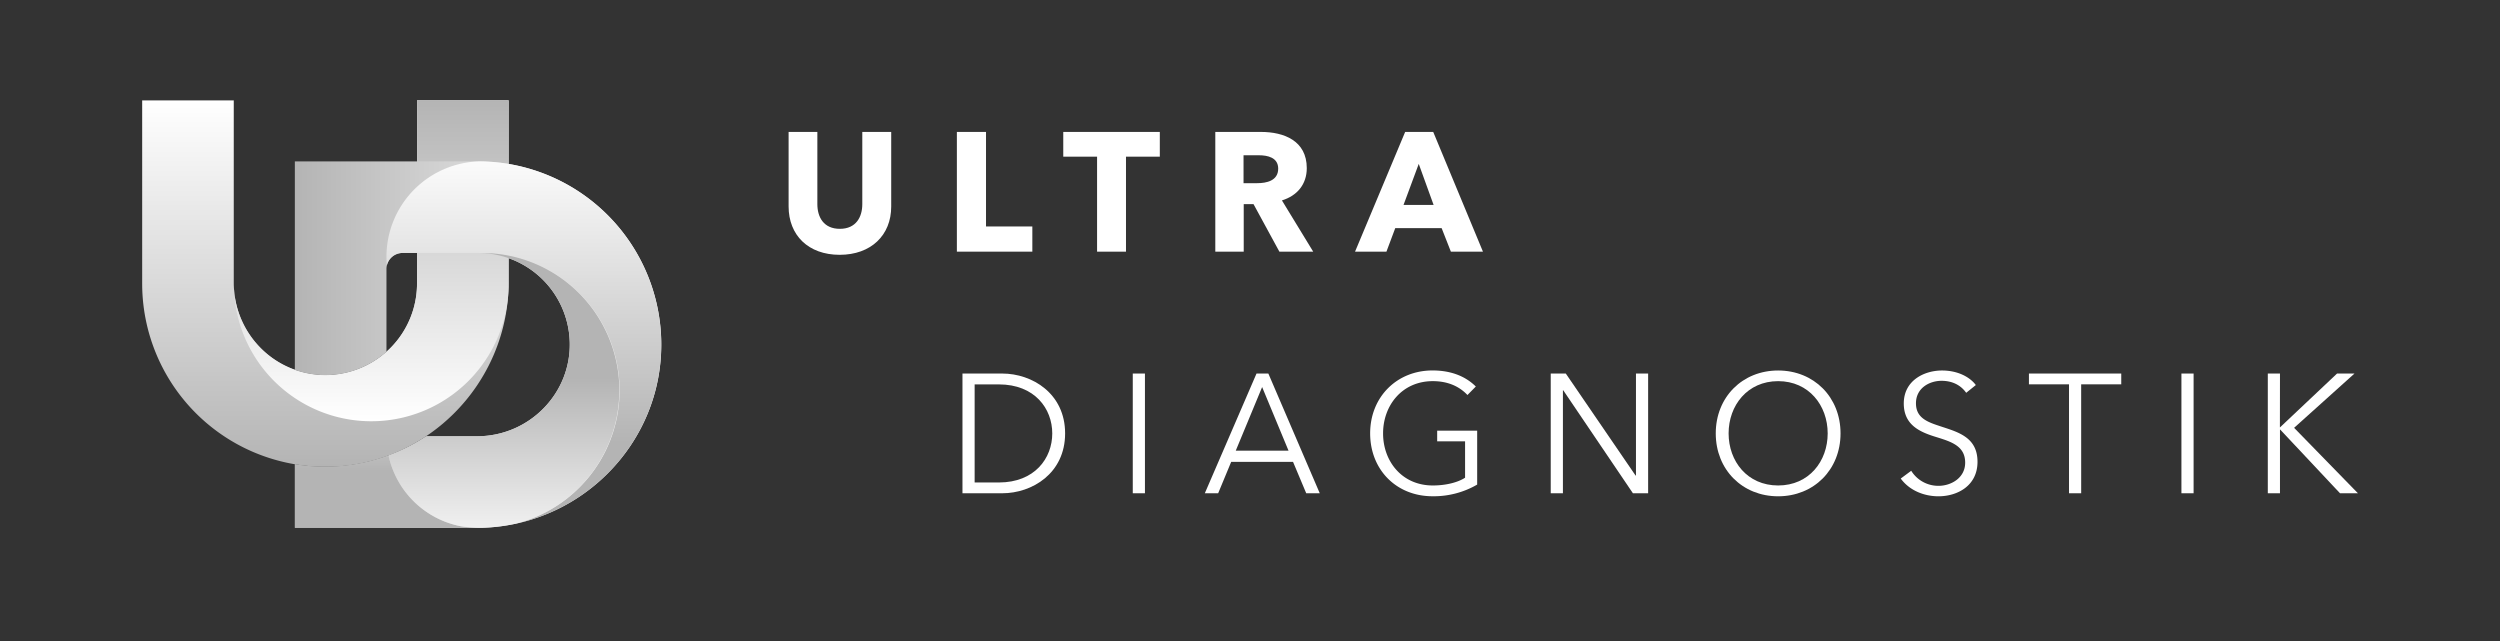 <svg id="UD_Blanco" data-name="UD Blanco" xmlns="http://www.w3.org/2000/svg" xmlns:xlink="http://www.w3.org/1999/xlink" viewBox="0 0 1353.94 347.21"><rect x="0" y="0" width="1353.94" height="347.21" fill="#333333" stroke="none"/><defs><style>.cls-1{fill:url(#linear-gradient);}.cls-2{fill:url(#linear-gradient-2);}.cls-3{fill:url(#linear-gradient-3);}.cls-4{fill:url(#linear-gradient-4);}.cls-5{fill:url(#linear-gradient-5);}.cls-6{fill:url(#linear-gradient-6);}.cls-7{fill:url(#linear-gradient-7);}.cls-8{fill:#fff;}</style><linearGradient id="linear-gradient" x1="176.22" y1="54.35" x2="176.22" y2="252.82" gradientUnits="userSpaceOnUse"><stop offset="0" stop-color="#fff"/><stop offset="1" stop-color="#b4b4b4"/></linearGradient><linearGradient id="linear-gradient-2" x1="201.04" y1="228.01" x2="201.04" y2="54.35" xlink:href="#linear-gradient"/><linearGradient id="linear-gradient-3" x1="126.6" y1="154.22" x2="126.62" y2="154.22" xlink:href="#linear-gradient"/><linearGradient id="linear-gradient-4" x1="358.15" y1="186.66" x2="159.68" y2="186.66" xlink:href="#linear-gradient"/><linearGradient id="linear-gradient-5" x1="209.61" y1="187.92" x2="209.61" y2="254.83" xlink:href="#linear-gradient"/><linearGradient id="linear-gradient-6" x1="283.73" y1="78.74" x2="283.73" y2="240.1" xlink:href="#linear-gradient"/><linearGradient id="linear-gradient-7" x1="272.9" y1="306" x2="272.9" y2="204.76" xlink:href="#linear-gradient"/></defs><title>UltraDiagnostik-LargeBW</title><path class="cls-1" d="M275.46,54.35H225.84v99.23a49.61,49.61,0,0,1-47.45,49.57c-28.32,1.22-51.79-21.83-51.79-50.18V54.39a0,0,0,0,0,0,0H77a0,0,0,0,0,0,0v99.19a99.24,99.24,0,0,0,97.23,99.22c55.67,1.1,101.24-44.44,101.24-100.13V104c0-1.39-.06-2.77-.18-4.13h.18Z"/><path class="cls-2" d="M275.46,54.35v99.23q0,1,0,1.92a74.42,74.42,0,0,1-148.81-.64,49.62,49.62,0,0,0,99.22-1.28V54.35Z"/><path class="cls-3" d="M126.6,153.58c0,.43,0,.85,0,1.28C126.61,154.44,126.6,154,126.6,153.58Z"/><path class="cls-4" d="M258,285.89H159.72a0,0,0,0,1,0,0V251.44a99.07,99.07,0,0,0,16.54,1.38,101.1,101.1,0,0,0,54.87-16.54h27.22c28.35,0,51.4-23.47,50.18-51.79A49.59,49.59,0,0,0,258.92,137H218a8.71,8.71,0,0,0-8.7,8.7v44.82a49.65,49.65,0,0,1-49.62,9.81V87.42h99.24a99.23,99.23,0,0,1,99.21,97.24C359.23,240.33,313.69,285.89,258,285.89Z"/><path class="cls-5" d="M249.87,285.07a49.82,49.82,0,0,1-39.49-38.4,97.67,97.67,0,0,1-12.78,3.83,99.73,99.73,0,0,1-37.92.94v34.41a0,0,0,0,0,0,0h99.83A75.07,75.07,0,0,1,249.87,285.07Z"/><path class="cls-6" d="M279.25,283.64A74.44,74.44,0,0,0,261,137H218a8.7,8.7,0,0,0-8.48,6.78c-.15-1.55-.22-3.12-.22-4.71a51.69,51.69,0,0,1,50.88-51.68h.06c2,0,4,.12,6,.26h0a99.25,99.25,0,0,1,91.84,97C359.09,233.05,324.8,273.81,279.25,283.64Z"/><path class="cls-7" d="M335.41,211.47a74.46,74.46,0,0,1-56.16,72.17,100.74,100.74,0,0,1-18.67,2.22h0l-1,0a75.07,75.07,0,0,1-9.68-.81,49.82,49.82,0,0,1-39.49-38.4,95.74,95.74,0,0,0,20.33-10.39h27.6a50.42,50.42,0,0,0,43.52-24.92,48.83,48.83,0,0,0,6.66-26.87,49.58,49.58,0,0,0-48.66-47.44H261a74.43,74.43,0,0,1,74.43,74.43Z"/><path class="cls-8" d="M454.75,138c-17,0-27.66-10.62-27.66-26.19V71.45h15.57v39.11c0,7,3.39,13.37,12.18,13.37S467,117.52,467,110.56V71.45h15.66v40.39C482.68,127.41,471.69,138,454.75,138Z"/><path class="cls-8" d="M518.22,136.29V71.45H534v51.2h25.09v13.64Z"/><path class="cls-8" d="M609.81,84.83v51.46H594.15V84.83H575.84V71.45h52.29V84.83Z"/><path class="cls-8" d="M692.88,136.29l-14-25.73h-5.31v25.73H658.18V71.45H682.9c12.46,0,24.82,4.77,24.82,19.6,0,8.7-5.13,14.93-13.46,17.49l16.94,27.75ZM681.8,84.09h-8.33V99.2h7.42c5,0,11.35-1.28,11.35-7.87C692.24,85.28,686.47,84.09,681.8,84.09Z"/><path class="cls-8" d="M785.76,136.29l-5-12.73H755.63l-4.77,12.73h-17L761,71.45h15.2l26.93,64.84Zm-17.4-47.53L760.11,111h16.3Z"/><path class="cls-8" d="M521.25,202.3h21.52c16.21,0,34.07,10.8,34.07,32.42S559,267.14,542.77,267.14H521.25Zm6.59,59h13.1c19.5,0,28.94-13.19,28.94-26.56s-9.44-26.56-28.94-26.56h-13.1Z"/><path class="cls-8" d="M620.07,267.14h-6.59V202.3h6.59Z"/><path class="cls-8" d="M659.73,267.14H652.5l28-64.84h6.41l27.84,64.84h-7.33l-7.14-17H666.78Zm9.53-23.08h28.57l-14.29-34.44Z"/><path class="cls-8" d="M794.73,213.93c-4.48-4.76-10.71-7.51-18.77-7.51-16.67,0-26.92,13.19-26.92,28.3s10.25,28.2,26.92,28.2c7.33,0,13.74-1.74,17.49-4.21V239H778.34v-5.77H800v29.21a46.83,46.83,0,0,1-24.17,6.32c-19.6,0-33.79-14.37-33.79-34.06s14.46-34.07,33.79-34.07c10.25,0,18,3.3,23.44,8.7Z"/><path class="cls-8" d="M885.77,257.52H886V202.3h6.59v64.84h-8.24l-37.73-55.77h-.18v55.77h-6.6V202.3H848Z"/><path class="cls-8" d="M963,268.78c-19.33,0-33.79-14.37-33.79-34.06s14.46-34.07,33.79-34.07,33.79,14.38,33.79,34.07S982.31,268.78,963,268.78Zm0-62.36c-16.67,0-26.83,13.19-26.83,28.3s10.16,28.2,26.83,28.2,26.83-13.09,26.83-28.2S979.65,206.42,963,206.42Z"/><path class="cls-8" d="M1064.84,212.74c-2.75-3.94-7.24-6.5-13.37-6.5-6.41,0-13.83,3.84-13.83,12.18s6.87,10.34,14.1,12.73c9.16,3,19.23,5.95,19.23,18.95s-10.9,18.68-21.15,18.68c-7.88,0-15.75-3.2-20.43-9.61l5.68-4.21a17.25,17.25,0,0,0,14.84,8.15c6.68,0,14.38-4.22,14.38-12.55,0-9.07-7.6-11.36-15.85-13.92-8.6-2.65-17.4-6.41-17.4-18.13,0-12.55,11.18-17.86,20.7-17.86,8.7,0,15.2,3.66,18.32,7.88Z"/><path class="cls-8" d="M1127.12,267.14h-6.59v-59h-21.71V202.3h50v5.86h-21.71Z"/><path class="cls-8" d="M1188,267.14h-6.59V202.3H1188Z"/><path class="cls-8" d="M1234.74,231.42h.09l30.86-29.12h9.44l-32.7,29.4L1277,267.14h-9.71l-32.42-34.53h-.09v34.53h-6.59V202.3h6.59Z"/></svg>